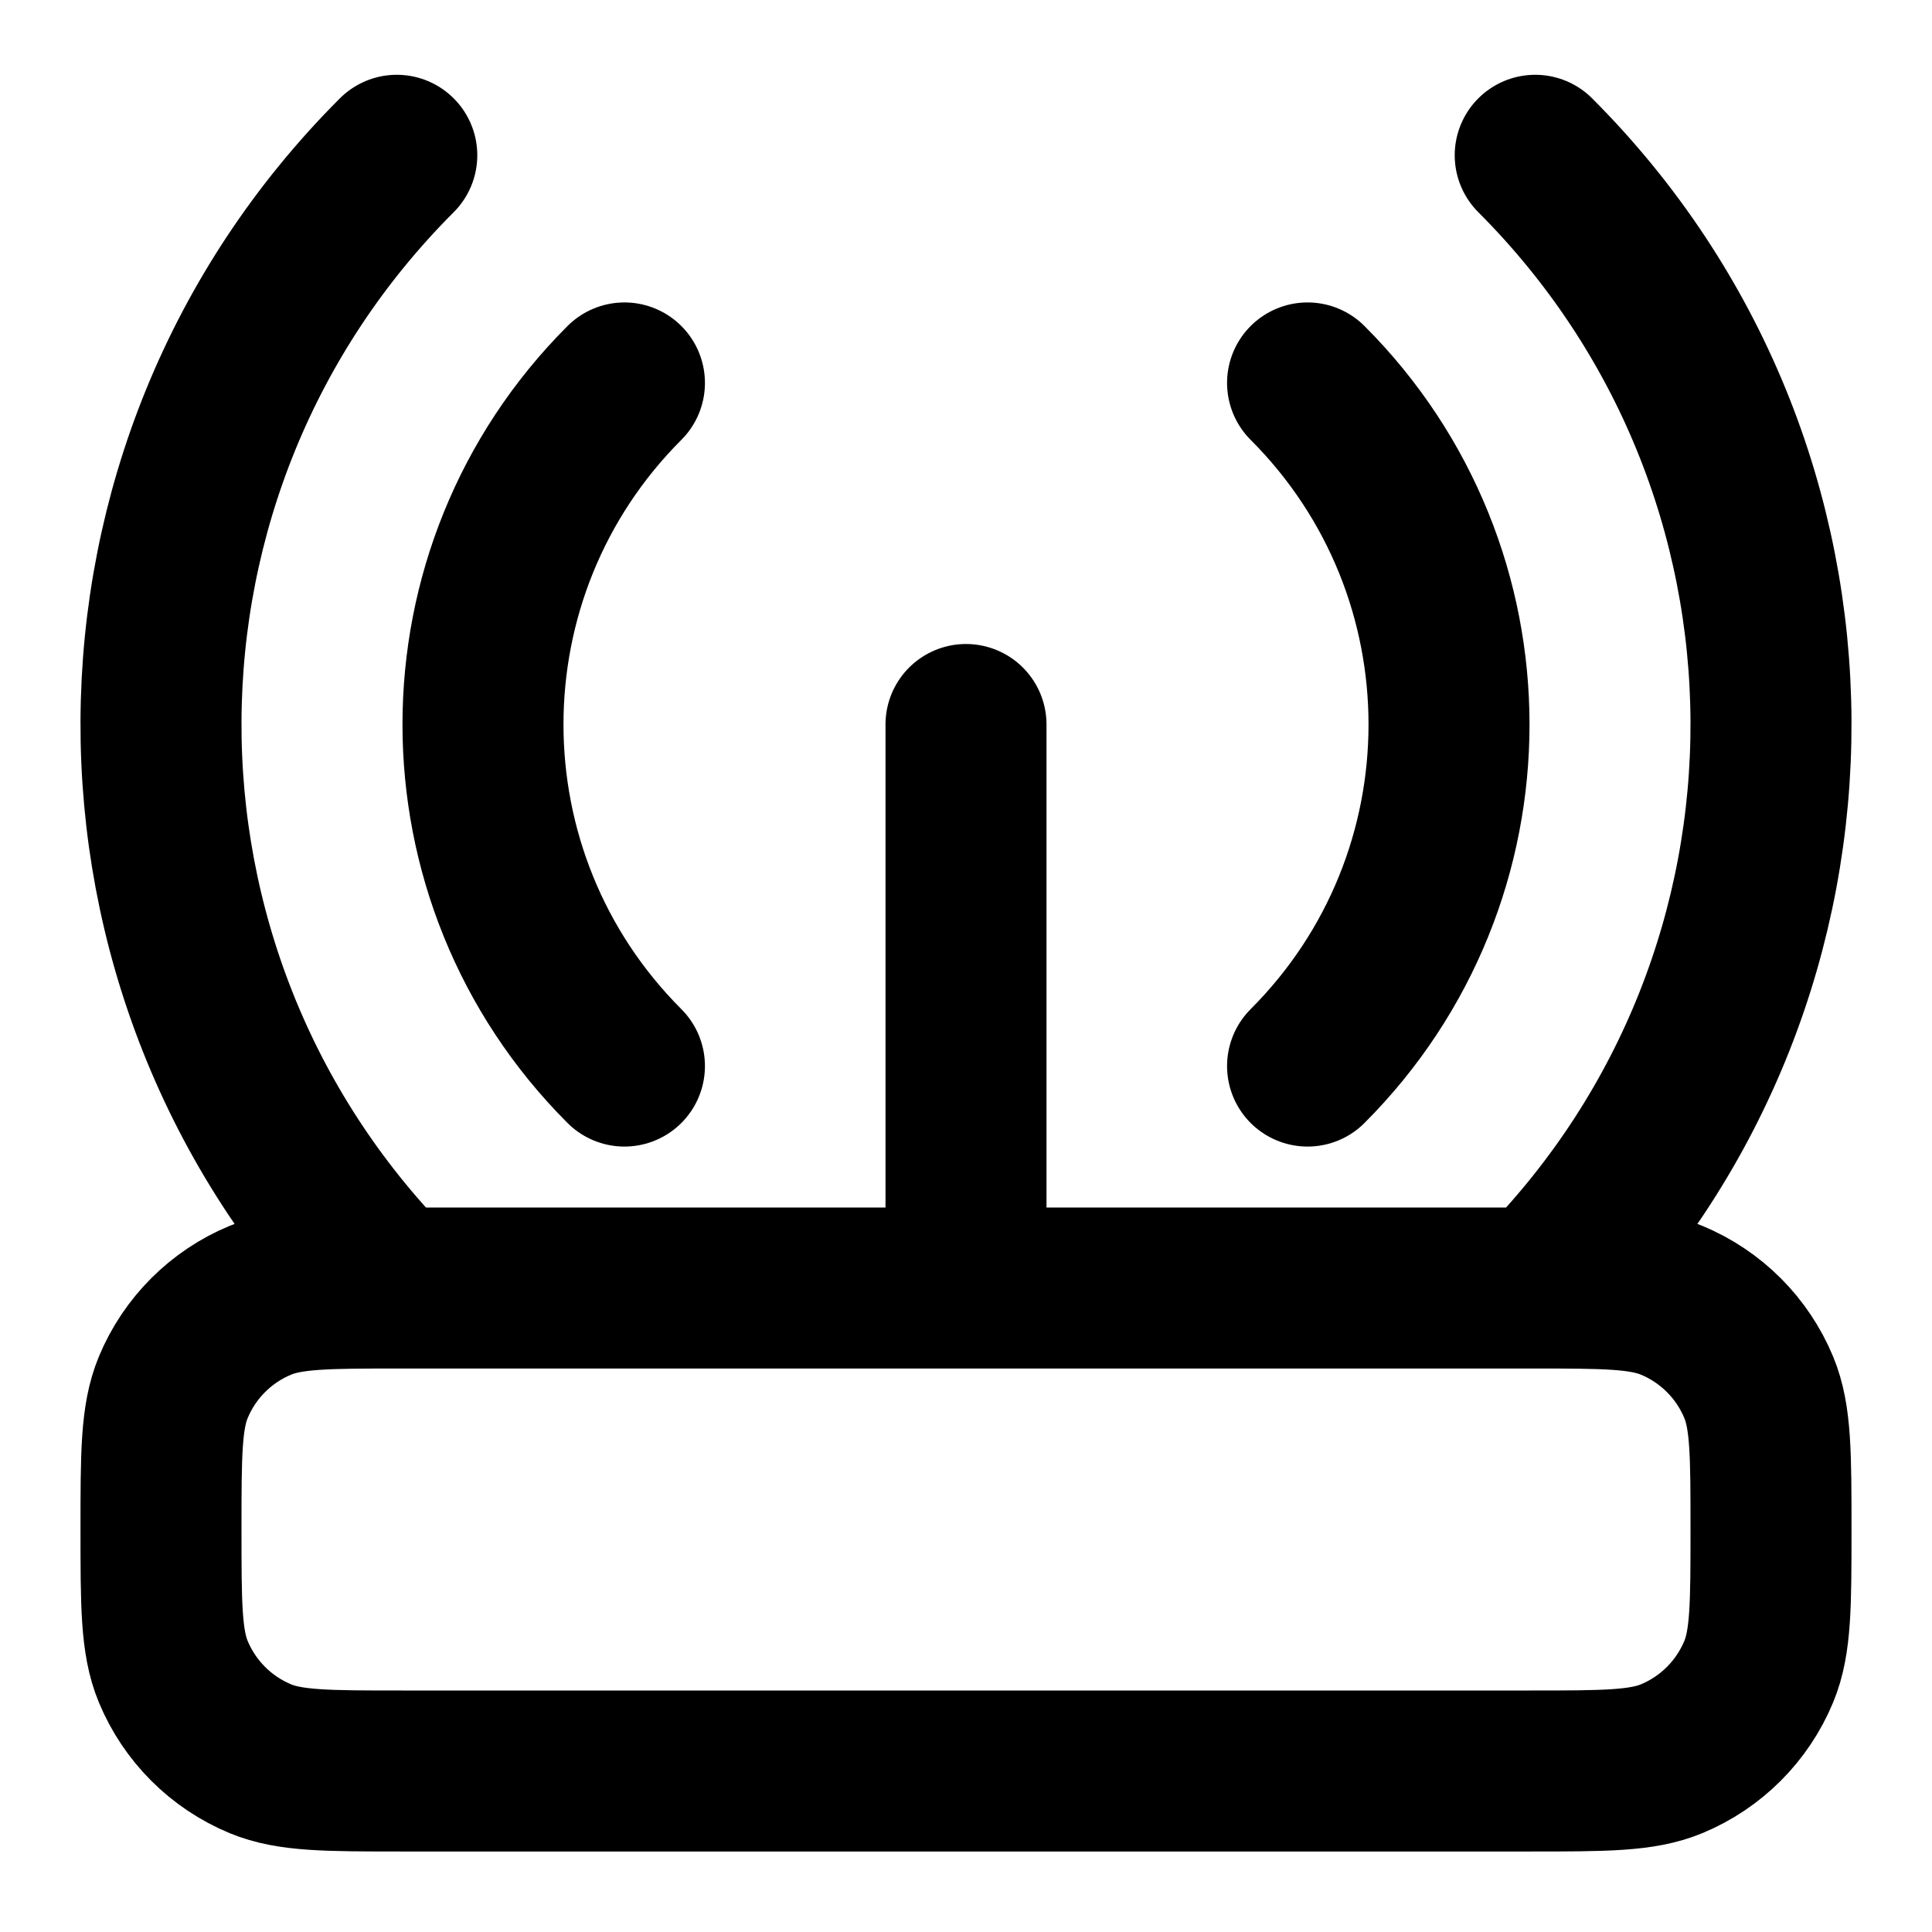 <svg viewBox="0 0 24 24" fill="none" xmlns="http://www.w3.org/2000/svg">
<path d="M16.243 4.757C18.586 7.1 18.586 10.899 16.243 13.243M7.757 13.243C5.414 10.899 5.414 7.1 7.757 4.757M4.858 16C1.024 12.089 1.047 5.811 4.929 1.929M19.071 1.929C22.953 5.811 22.976 12.089 19.142 16M12 16V9M5 22H19C19.932 22 20.398 22 20.765 21.848C21.255 21.645 21.645 21.255 21.848 20.765C22 20.398 22 19.932 22 19C22 18.068 22 17.602 21.848 17.235C21.645 16.745 21.255 16.355 20.765 16.152C20.398 16 19.932 16 19 16H5C4.068 16 3.602 16 3.235 16.152C2.745 16.355 2.355 16.745 2.152 17.235C2 17.602 2 18.068 2 19C2 19.932 2 20.398 2.152 20.765C2.355 21.255 2.745 21.645 3.235 21.848C3.602 22 4.068 22 5 22Z" stroke="#000000" stroke-width="2" stroke-linecap="round" stroke-linejoin="round"/>
</svg>
